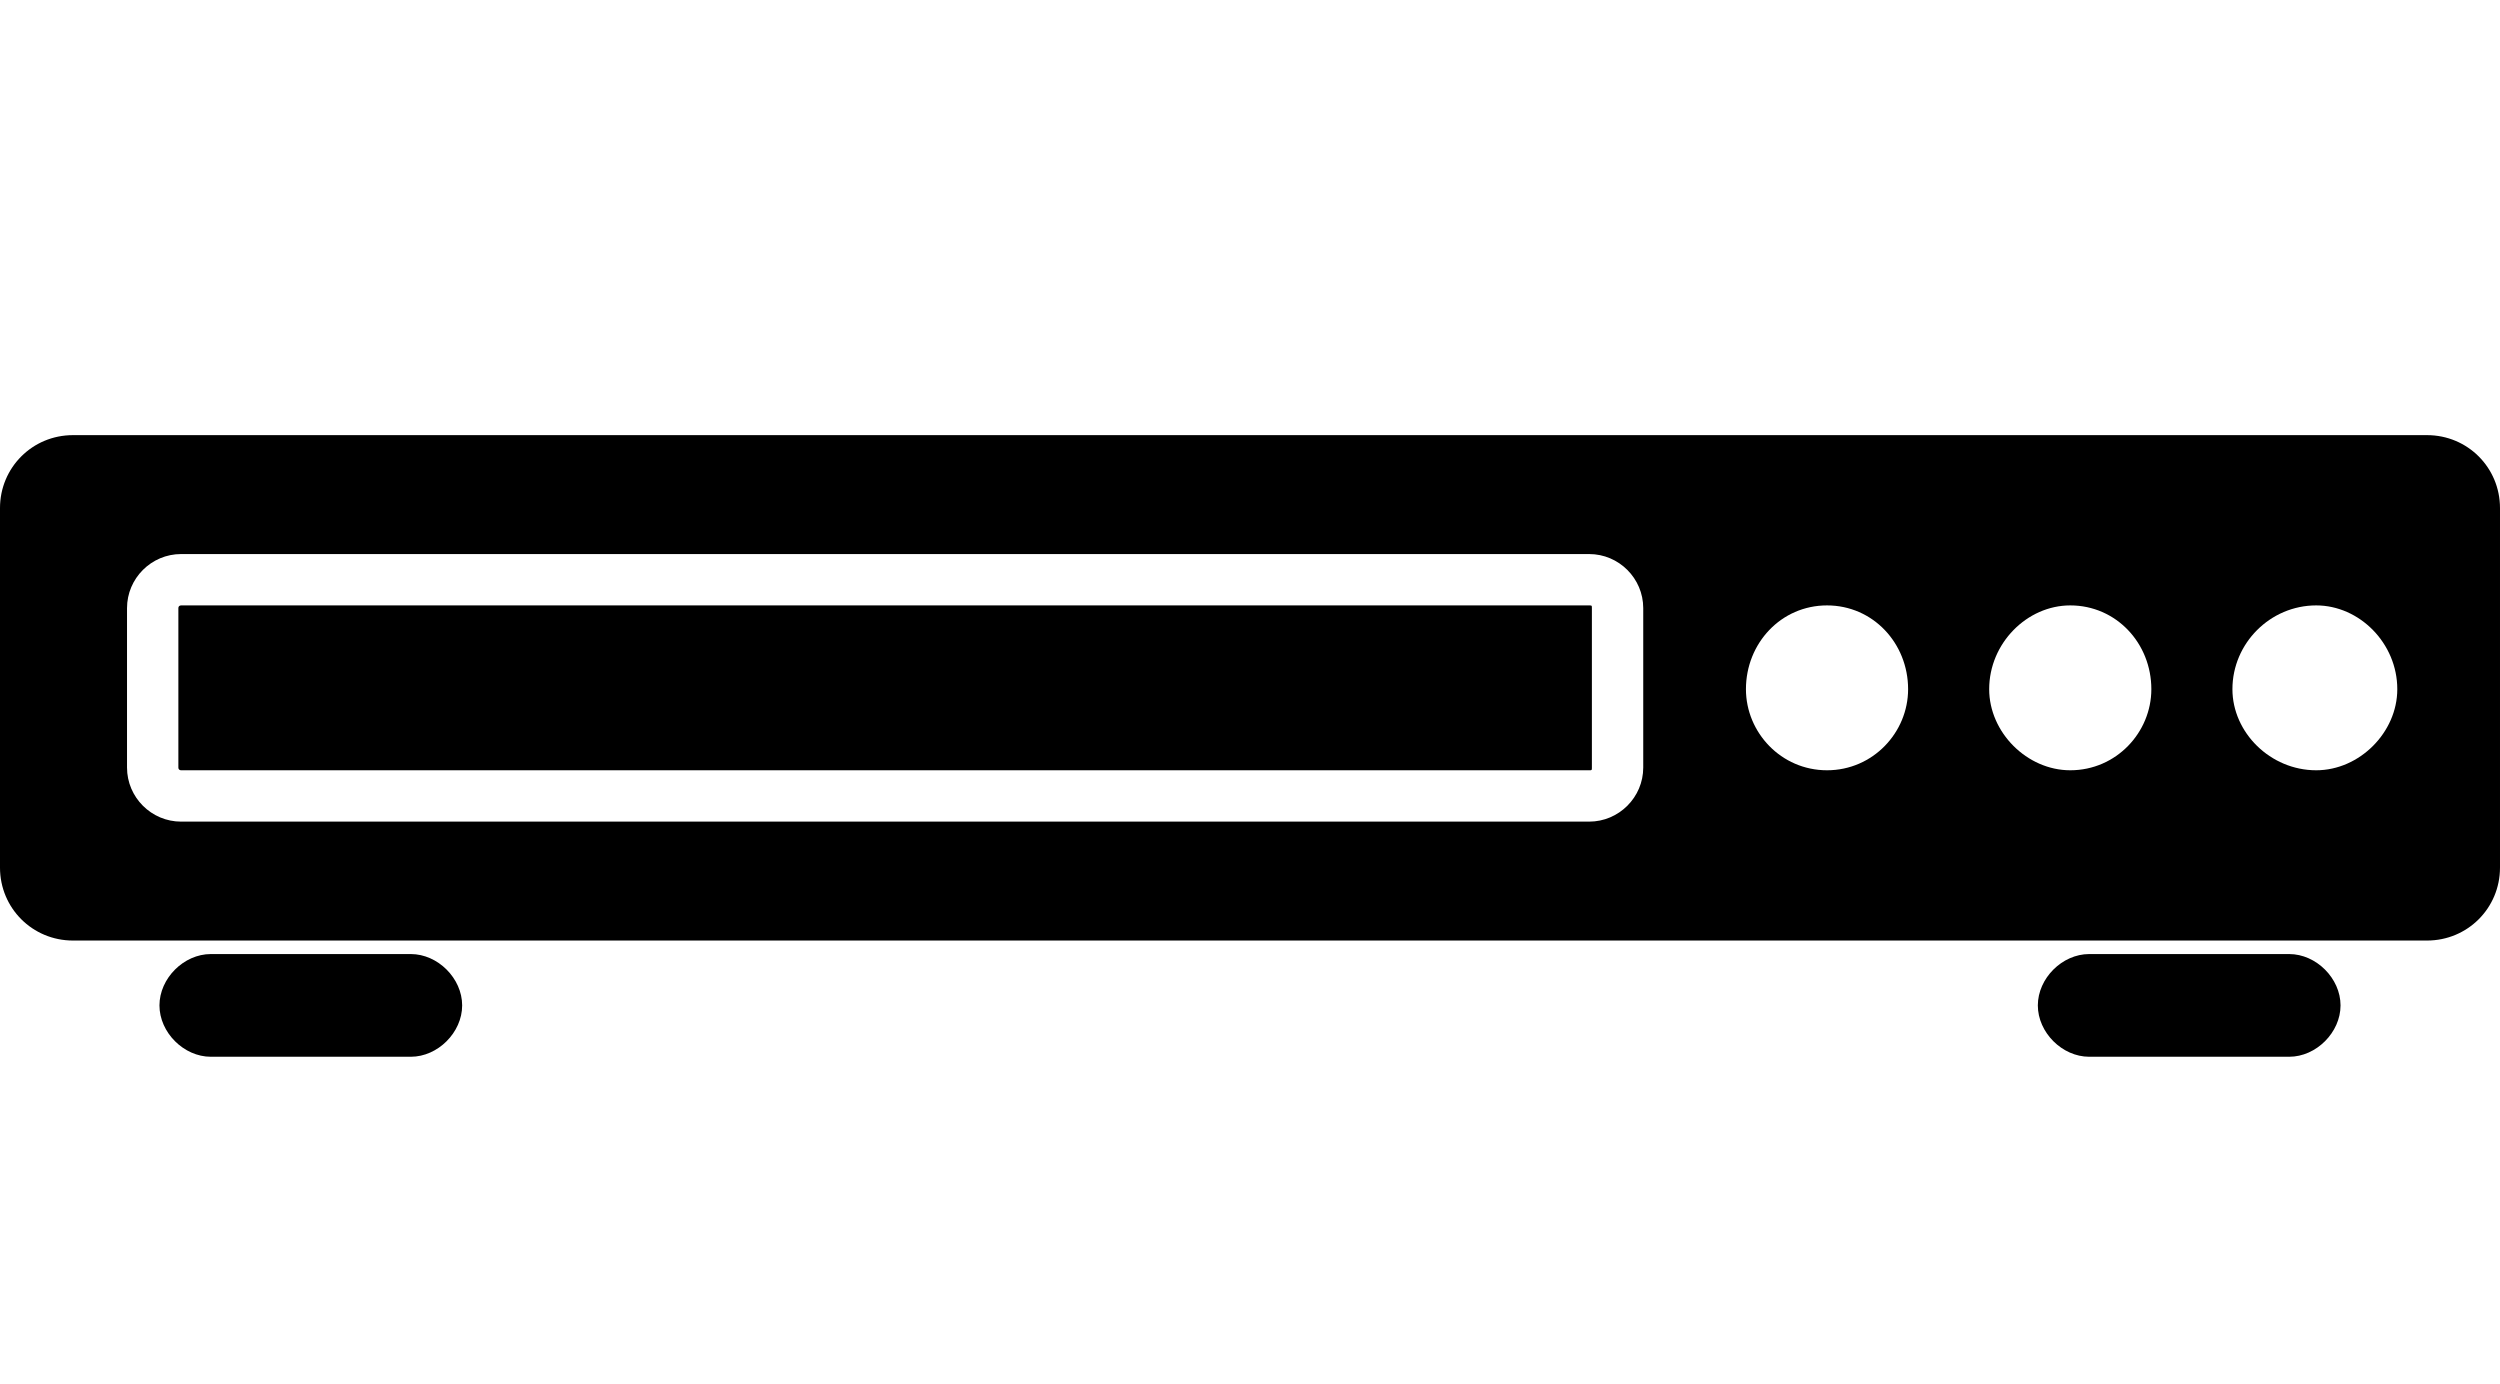 <?xml version="1.0" encoding="UTF-8"?>
<!DOCTYPE svg PUBLIC "-//W3C//DTD SVG 1.1//EN" "http://www.w3.org/Graphics/SVG/1.1/DTD/svg11.dtd">
<!-- Creator: CorelDRAW X7 -->
<svg xmlns="http://www.w3.org/2000/svg" xml:space="preserve" width="925px" height="512px" version="1.1" style="shape-rendering:geometricPrecision; text-rendering:geometricPrecision; image-rendering:optimizeQuality; fill-rule:evenodd; clip-rule:evenodd"
viewBox="0 0 925 512"
 xmlns:xlink="http://www.w3.org/1999/xlink">
 <defs>
  <style type="text/css">
   <![CDATA[
    .fil0 {fill:black}
   ]]>
  </style>
 </defs>
 <g id="Layer_x0020_1">
  <path class="fil0" d="M847 353l-74 0c-10,0 -19,9 -19,19 0,10 9,19 19,19l74 0c10,0 19,-9 19,-19 0,-10 -9,-19 -19,-19zm-695 0l-74 0c-10,0 -19,9 -19,19 0,10 9,19 19,19l74 0c10,0 19,-9 19,-19 0,-10 -9,-19 -19,-19zm746 -192l-871 0c-15,0 -27,12 -27,27l0 133c0,15 12,27 27,27l871 0c15,0 27,-12 27,-27l0 -133c0,-15 -12,-27 -27,-27zm-290 123c0,11 -9,20 -20,20l-521 0c-11,0 -20,-9 -20,-20l0 -59c0,-11 9,-20 20,-20l521 0c11,0 20,9 20,20l0 59zm68 1c-17,0 -30,-14 -30,-30 0,-17 13,-31 30,-31 17,0 30,14 30,31 0,16 -13,30 -30,30zm90 0c-16,0 -30,-14 -30,-30 0,-17 14,-31 30,-31 17,0 30,14 30,31 0,16 -13,30 -30,30zm91 0c-17,0 -31,-14 -31,-30 0,-17 14,-31 31,-31 16,0 30,14 30,31 0,16 -14,30 -30,30zm-269 -61l-521 0c0,0 -1,0 -1,1l0 59c0,1 1,1 1,1l521 0c1,0 1,0 1,-1l0 -59c0,-1 0,-1 -1,-1z"/>
 </g>
</svg>
